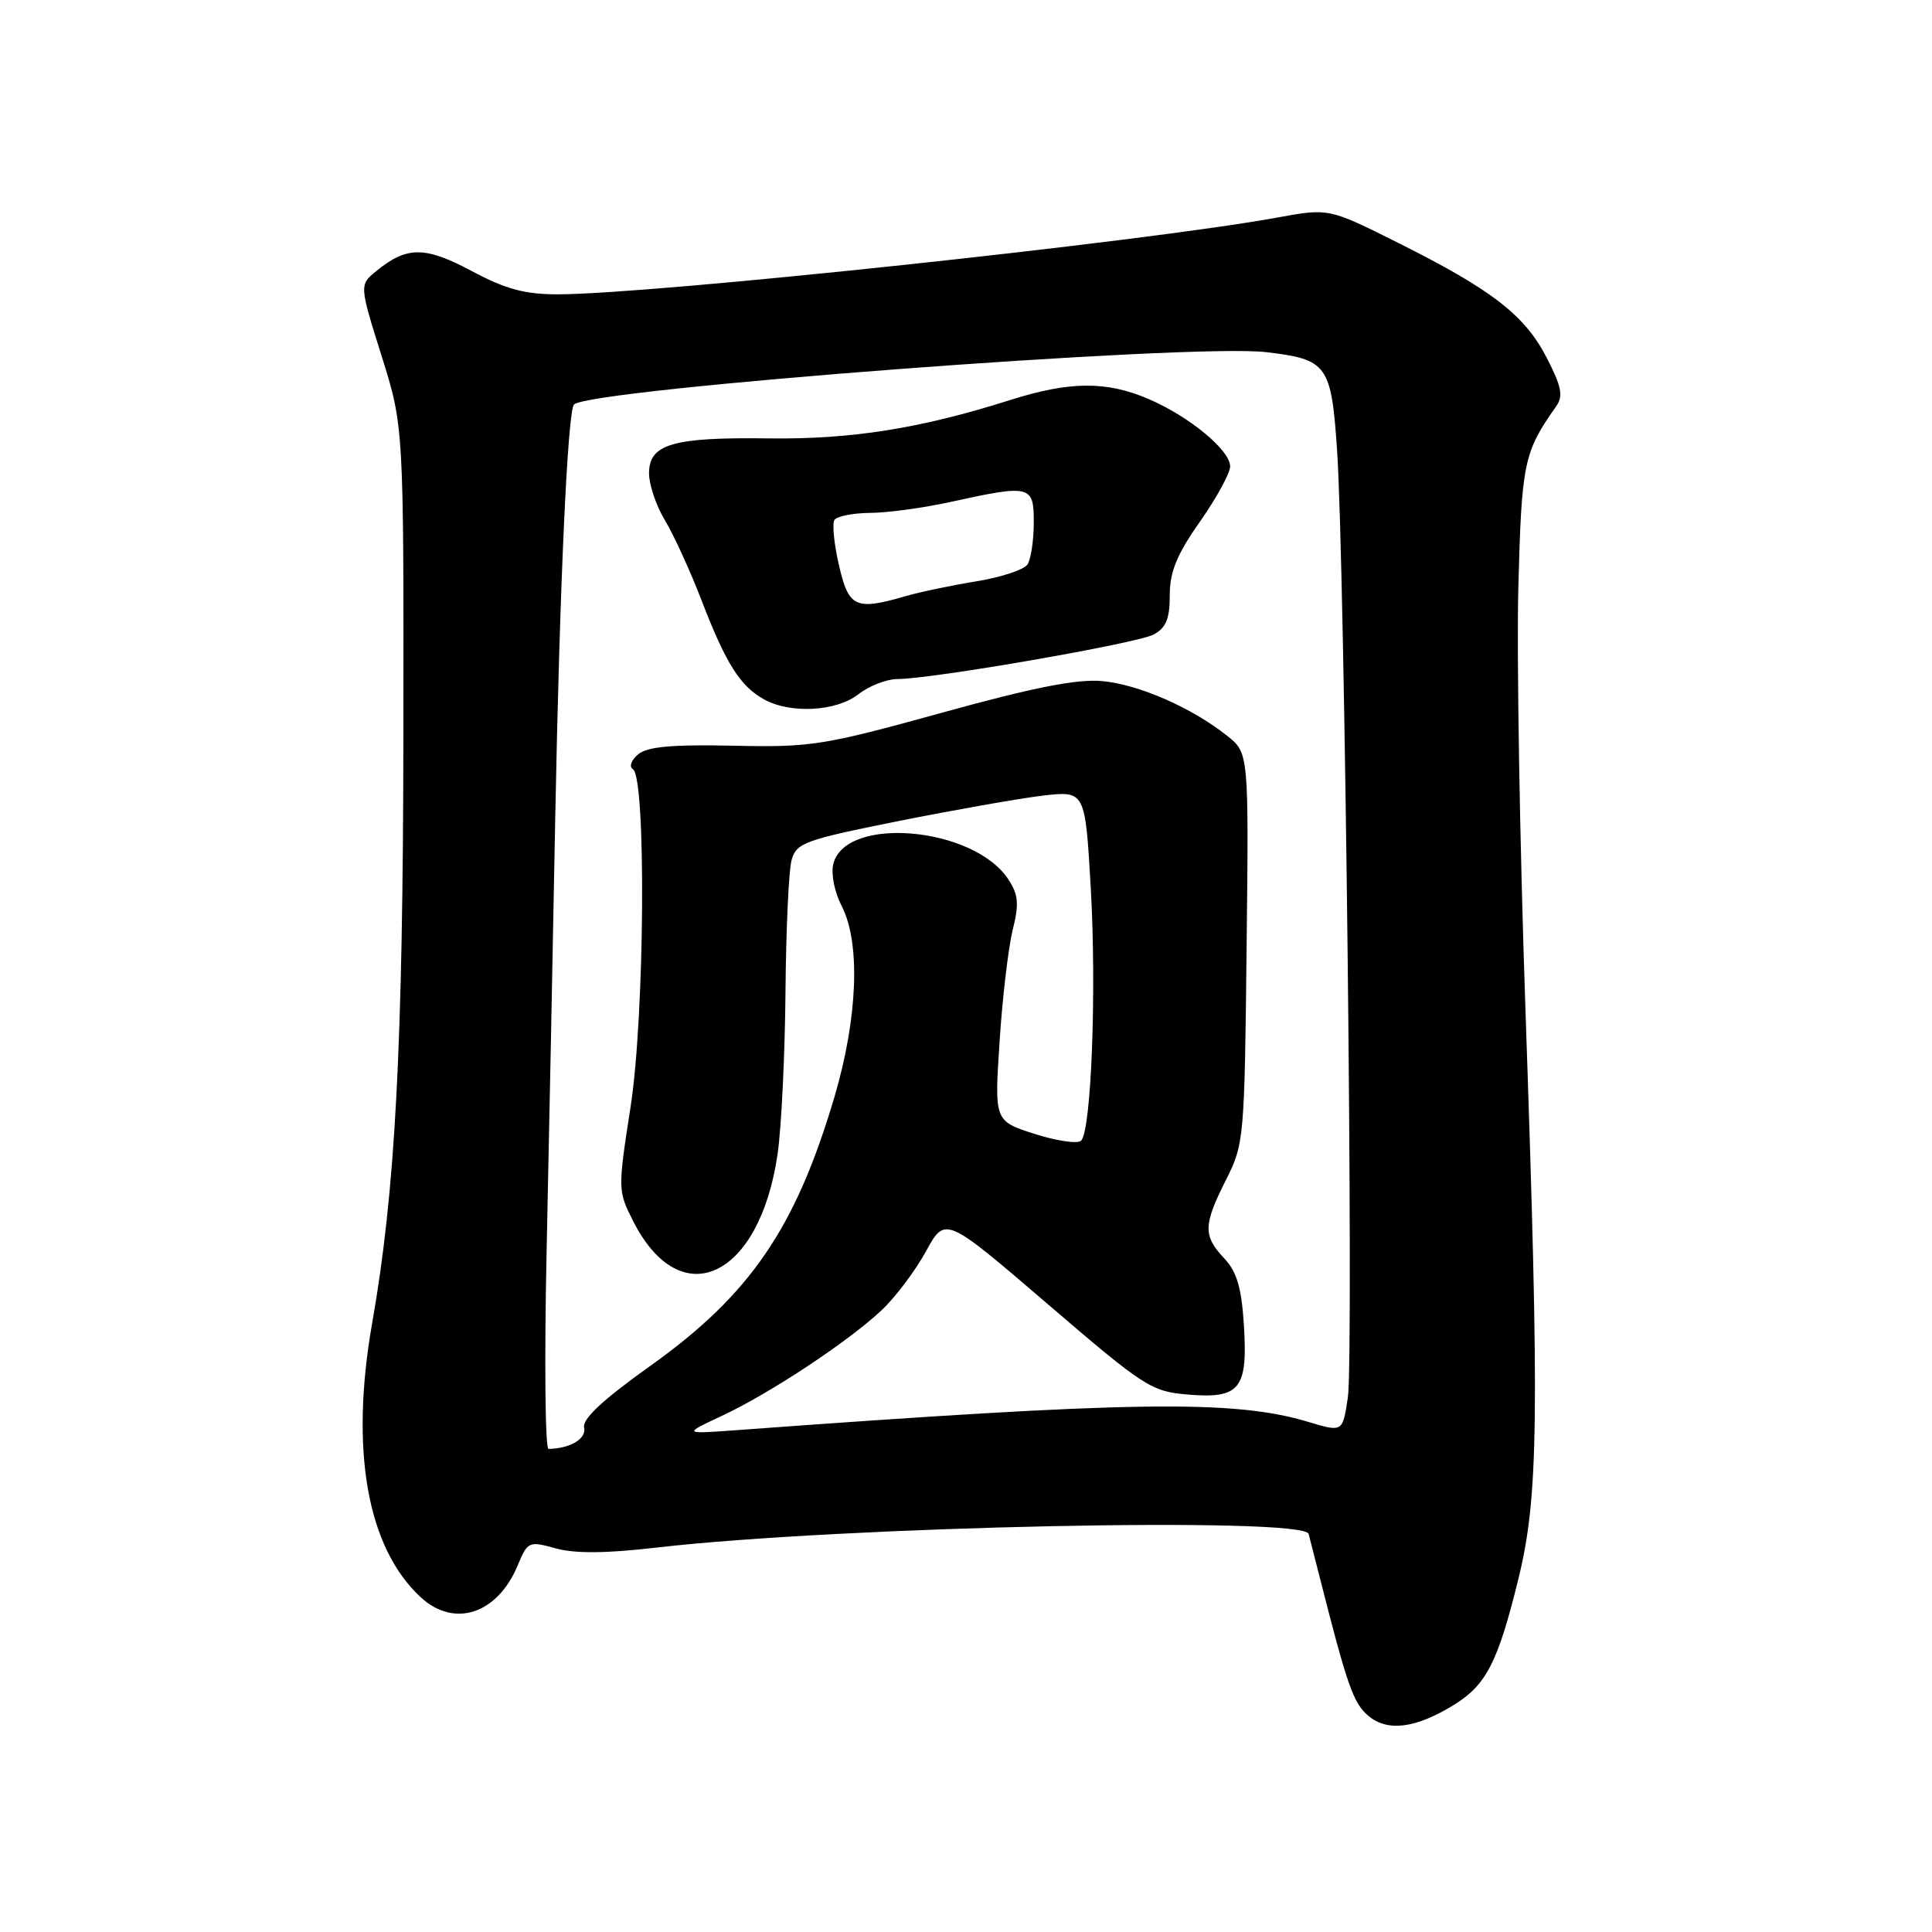 <?xml version="1.0" encoding="UTF-8" standalone="no"?>
<!DOCTYPE svg PUBLIC "-//W3C//DTD SVG 1.1//EN" "http://www.w3.org/Graphics/SVG/1.1/DTD/svg11.dtd" >
<svg xmlns="http://www.w3.org/2000/svg" xmlns:xlink="http://www.w3.org/1999/xlink" version="1.1" viewBox="0 0 256 256">
 <g >
 <path fill="currentColor"
d=" M 192.66 225.90 C 196.94 223.26 198.49 220.23 201.18 209.27 C 203.87 198.36 204.00 188.01 202.13 133.77 C 201.38 111.92 200.95 86.72 201.19 77.77 C 201.62 61.32 201.91 59.90 206.21 53.83 C 207.16 52.48 206.92 51.23 204.95 47.41 C 202.05 41.76 197.67 38.38 185.28 32.19 C 176.07 27.58 176.07 27.58 169.28 28.82 C 151.80 32.02 86.45 38.99 73.89 39.00 C 69.54 39.00 66.99 38.31 62.52 35.92 C 56.33 32.62 53.94 32.61 49.93 35.86 C 47.60 37.74 47.60 37.74 50.55 47.12 C 53.50 56.50 53.50 56.50 53.45 97.50 C 53.40 138.78 52.38 157.88 49.31 175.34 C 46.36 192.16 48.64 205.05 55.73 211.63 C 60.18 215.75 65.89 213.89 68.59 207.44 C 69.92 204.24 70.07 204.18 73.65 205.17 C 76.19 205.87 80.30 205.84 86.91 205.07 C 111.42 202.24 172.78 200.94 173.40 203.25 C 173.58 203.94 174.24 206.53 174.87 209.00 C 178.50 223.31 179.32 225.66 181.28 227.33 C 183.83 229.51 187.59 229.03 192.66 225.90 Z  M 72.43 165.75 C 72.74 151.31 73.25 125.55 73.57 108.50 C 74.15 77.77 75.21 54.46 76.06 53.60 C 78.14 51.53 157.80 45.49 167.75 46.66 C 175.89 47.61 176.40 48.32 177.17 59.67 C 178.19 74.61 179.39 179.90 178.60 185.16 C 177.91 189.78 177.91 189.78 173.40 188.42 C 163.50 185.44 150.19 185.63 97.50 189.51 C 90.50 190.02 90.50 190.02 95.67 187.60 C 102.02 184.63 112.37 177.79 116.82 173.61 C 118.64 171.90 121.28 168.39 122.69 165.82 C 125.24 161.14 125.24 161.14 138.77 172.75 C 151.67 183.82 152.54 184.38 157.44 184.79 C 164.31 185.36 165.36 184.04 164.82 175.54 C 164.51 170.62 163.88 168.50 162.20 166.72 C 159.40 163.74 159.44 162.30 162.45 156.34 C 164.84 151.63 164.91 150.82 165.18 125.64 C 165.47 99.79 165.47 99.79 162.62 97.51 C 157.93 93.77 150.91 90.70 146.06 90.25 C 142.74 89.94 136.96 91.08 124.81 94.44 C 109.10 98.78 107.47 99.04 97.17 98.81 C 89.06 98.64 85.79 98.93 84.56 99.95 C 83.65 100.71 83.33 101.59 83.86 101.91 C 85.64 103.02 85.43 134.58 83.56 146.63 C 81.85 157.66 81.86 157.80 83.93 161.87 C 90.24 174.23 100.66 169.33 103.04 152.89 C 103.54 149.38 104.01 139.75 104.08 131.50 C 104.15 123.25 104.51 115.38 104.88 114.00 C 105.52 111.68 106.54 111.31 119.03 108.80 C 126.44 107.32 135.04 105.80 138.14 105.43 C 143.79 104.77 143.79 104.77 144.53 117.63 C 145.31 131.26 144.61 149.79 143.25 151.15 C 142.81 151.59 140.04 151.19 137.10 150.25 C 131.76 148.54 131.76 148.54 132.45 138.02 C 132.82 132.23 133.61 125.59 134.18 123.25 C 135.05 119.77 134.95 118.57 133.61 116.52 C 129.03 109.54 112.03 108.03 110.42 114.47 C 110.09 115.78 110.57 118.20 111.52 120.03 C 114.04 124.92 113.67 134.83 110.58 145.31 C 105.42 162.76 99.40 171.56 86.15 181.00 C 79.86 185.49 77.15 188.01 77.40 189.16 C 77.73 190.64 75.56 191.94 72.68 191.99 C 72.24 191.99 72.12 180.19 72.43 165.75 Z  M 113.73 92.00 C 115.13 90.90 117.45 89.99 118.88 89.98 C 123.60 89.96 150.67 85.25 152.86 84.08 C 154.51 83.19 155.00 82.00 155.00 78.87 C 155.00 75.76 155.93 73.49 159.00 69.12 C 161.20 65.98 163.00 62.69 163.00 61.80 C 163.00 59.65 157.58 55.18 152.17 52.86 C 146.60 50.47 141.73 50.51 133.84 53.01 C 121.92 56.79 112.81 58.23 101.88 58.09 C 89.11 57.92 86.00 58.83 86.00 62.73 C 86.01 64.25 86.95 67.04 88.10 68.93 C 89.24 70.81 91.44 75.60 92.97 79.58 C 96.18 87.91 98.07 90.92 101.24 92.67 C 104.73 94.61 110.82 94.28 113.73 92.00 Z  M 111.17 74.91 C 110.52 72.11 110.25 69.41 110.56 68.91 C 110.87 68.41 113.00 67.98 115.31 67.96 C 117.61 67.95 122.42 67.29 126.00 66.50 C 136.56 64.18 137.00 64.29 136.98 69.25 C 136.98 71.59 136.60 74.07 136.16 74.78 C 135.71 75.48 132.68 76.49 129.42 77.02 C 126.17 77.55 121.93 78.43 120.01 78.99 C 113.35 80.92 112.46 80.51 111.17 74.91 Z "/>
</g>
</svg>